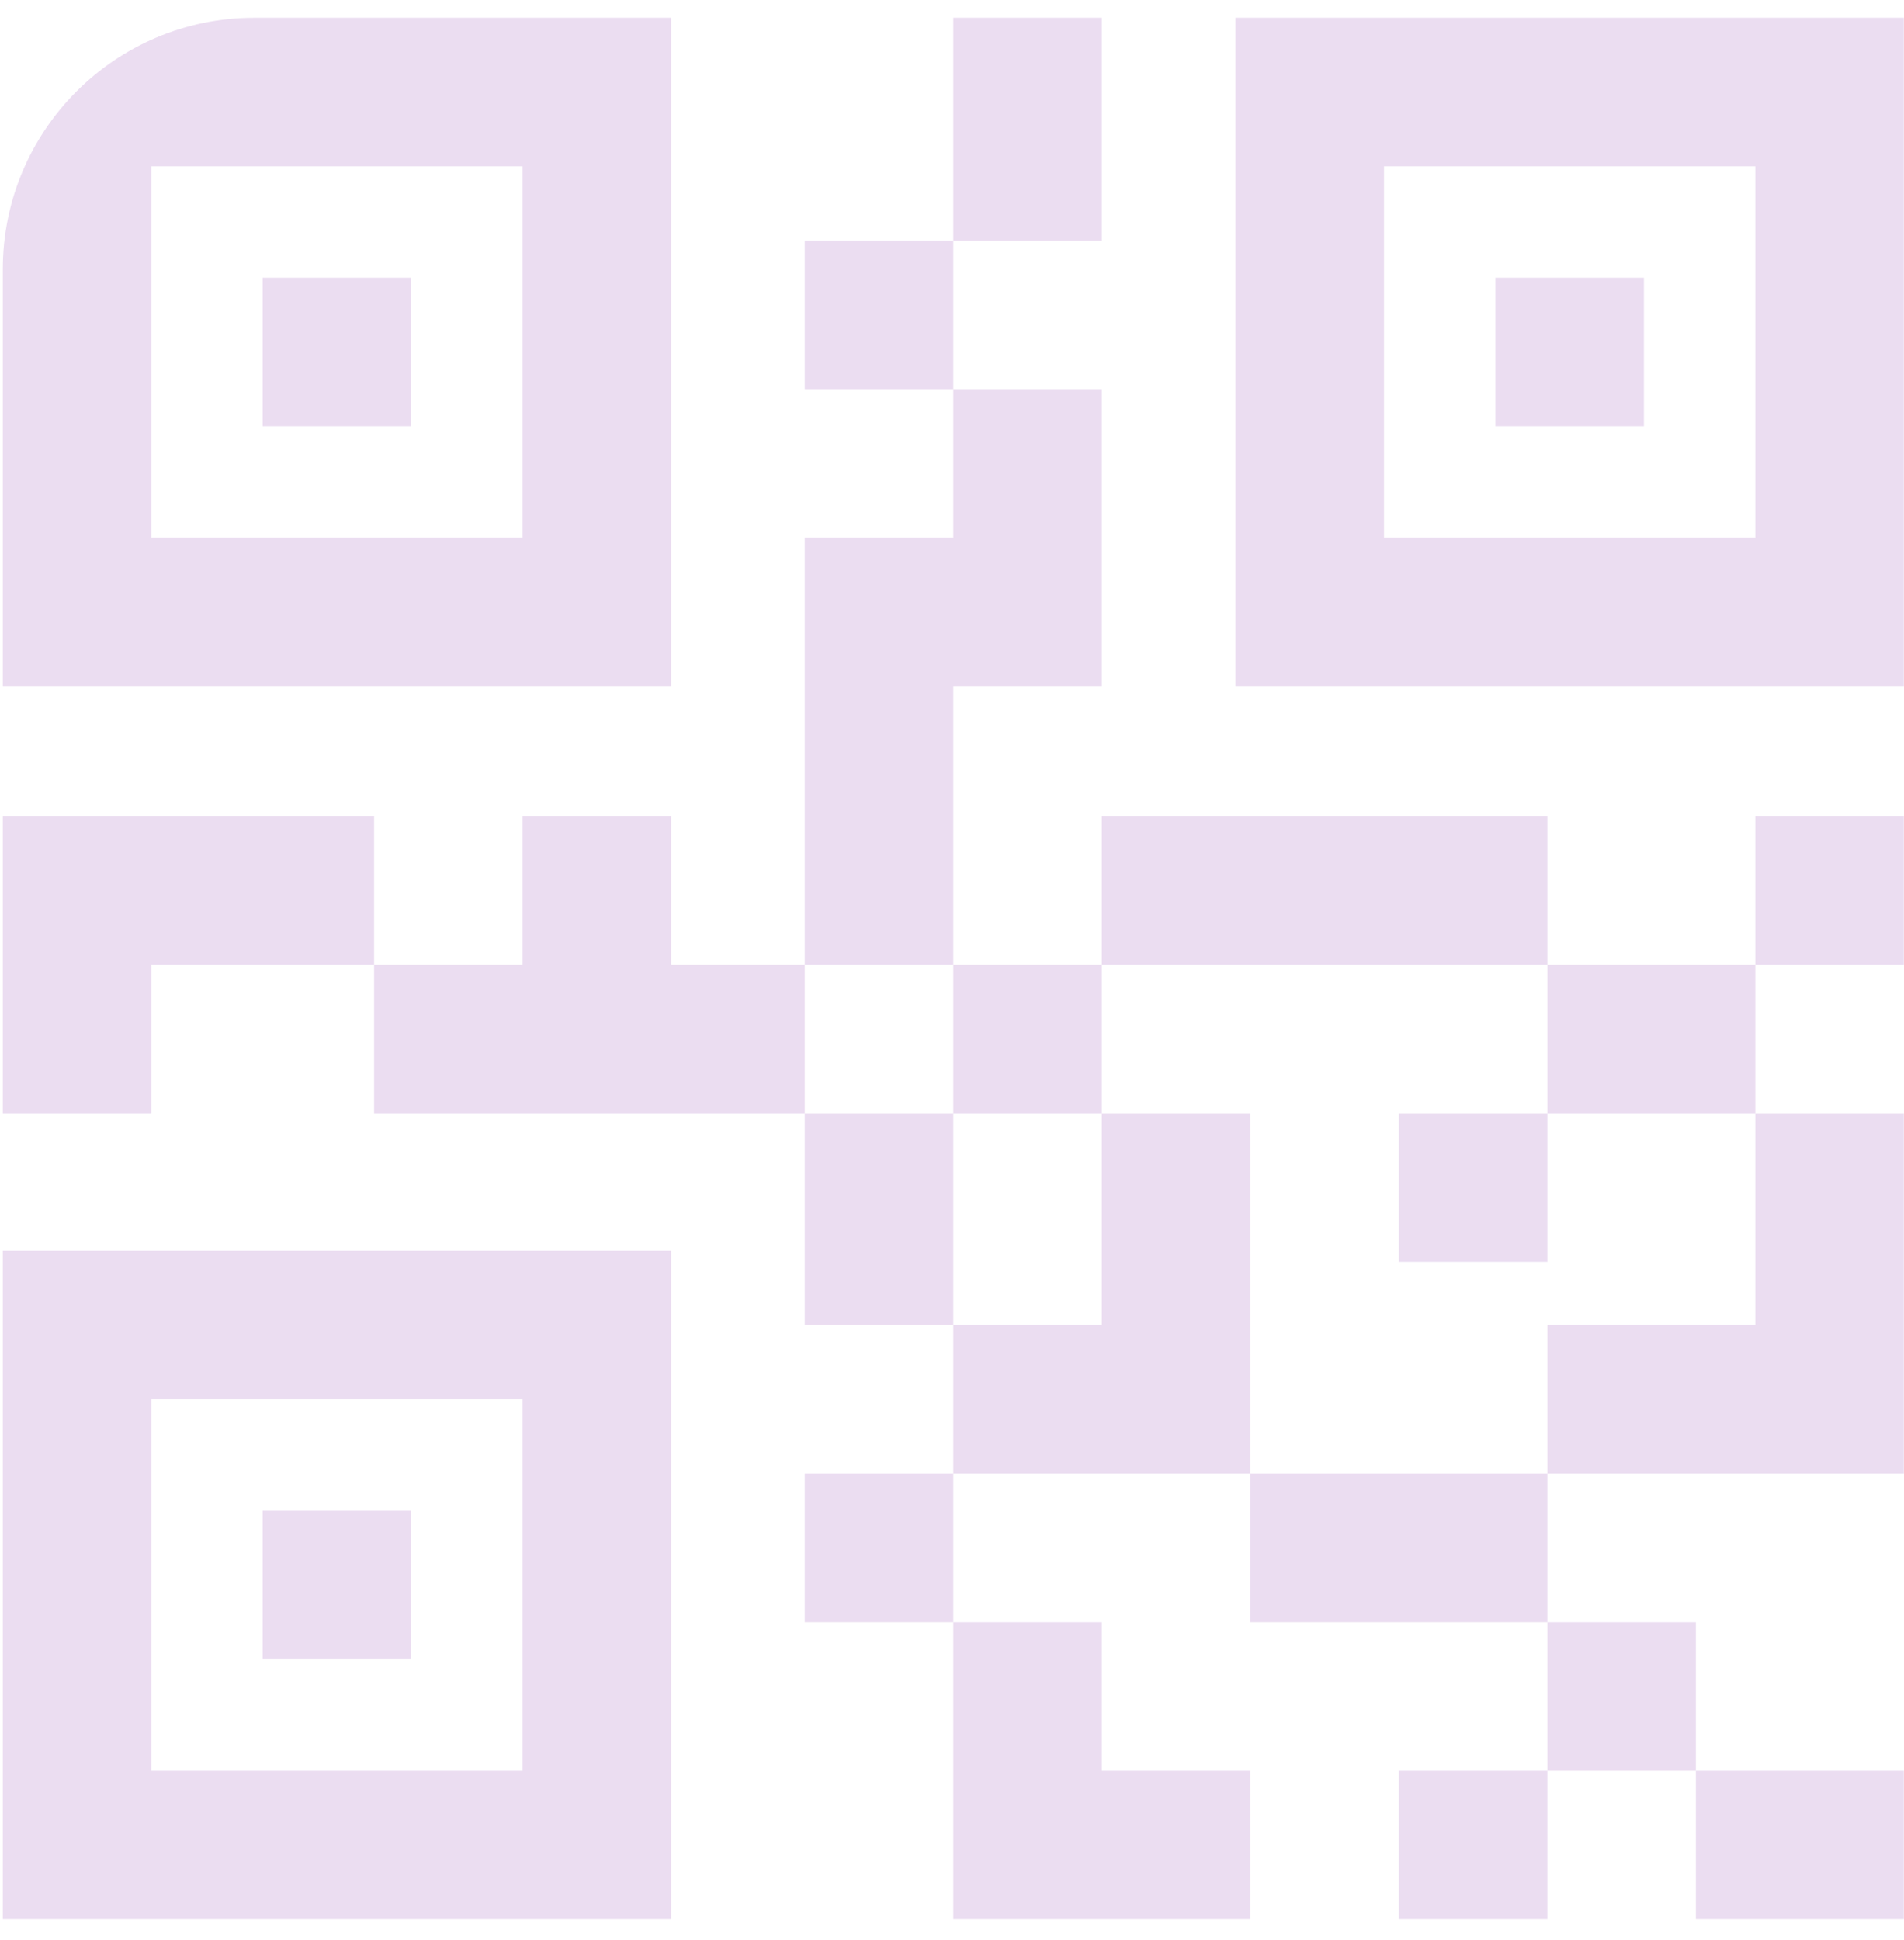 <svg width="53" height="54" viewBox="0 0 53 54" fill="none" xmlns="http://www.w3.org/2000/svg">
<g clip-path="url(#clip0_2010_4732)">
<path d="M26.537 6.696V10.831H22.402V6.696H26.537ZM22.402 30.984V36.876H26.537V30.984H22.402ZM34.805 53.412V49.278H30.671V45.144H26.537V53.412H34.805ZM43.073 22.716H30.671V26.85H43.073V22.716ZM43.073 30.984H48.861V26.85H43.073V30.984ZM43.073 36.876V41.01H52.995V30.984H48.861V36.876H43.073ZM30.671 0.495H26.537V6.696H30.671V0.495ZM26.537 19.099H30.671V10.831H26.537V14.965H22.402V26.85H26.537V19.099ZM0.078 22.716V30.984H4.212V26.85H10.414V22.716H0.078ZM30.671 30.984V26.85H26.537V30.984H30.671ZM38.939 35.118H43.073V30.984H38.939V35.118ZM48.861 26.85H52.995V22.716H48.861V26.85ZM34.805 30.984H30.671V36.876H26.537V41.01H34.805V30.984ZM22.402 45.144H26.537V41.01H22.402V45.144ZM34.805 41.01V45.144H43.073V41.01H34.805ZM47.207 49.278V45.144H43.073V49.278H47.207ZM52.995 53.412V49.278H47.207V53.412H52.995ZM38.939 53.412H43.073V49.278H38.939V53.412ZM18.682 26.85V22.716H14.548V26.85H10.414V30.984H22.402V26.85H18.682ZM18.682 19.099H0.078V0.495H18.682V19.099ZM14.548 4.629H4.212V14.965H14.548V4.629ZM11.447 7.73H7.313V11.864H11.447V7.73ZM52.995 0.495V19.099H34.392V0.495H52.995ZM48.861 4.629H38.526V14.965H48.861V4.629ZM45.76 7.73H41.626V11.864H45.76V7.73ZM0.078 34.809H18.682V53.412H0.078V34.809ZM4.212 49.278H14.548V38.943H4.212V49.278ZM7.313 46.177H11.447V42.043H7.313V46.177Z" fill="#EBDDF1"/>
</g>
<defs>
<clipPath id="clip0_2010_4732">
<path d="M0.078 7.495C0.078 3.629 3.212 0.495 7.078 0.495H52.995V53.412H0.078V7.495Z" fill="white"/>
</clipPath>
</defs>
</svg>
